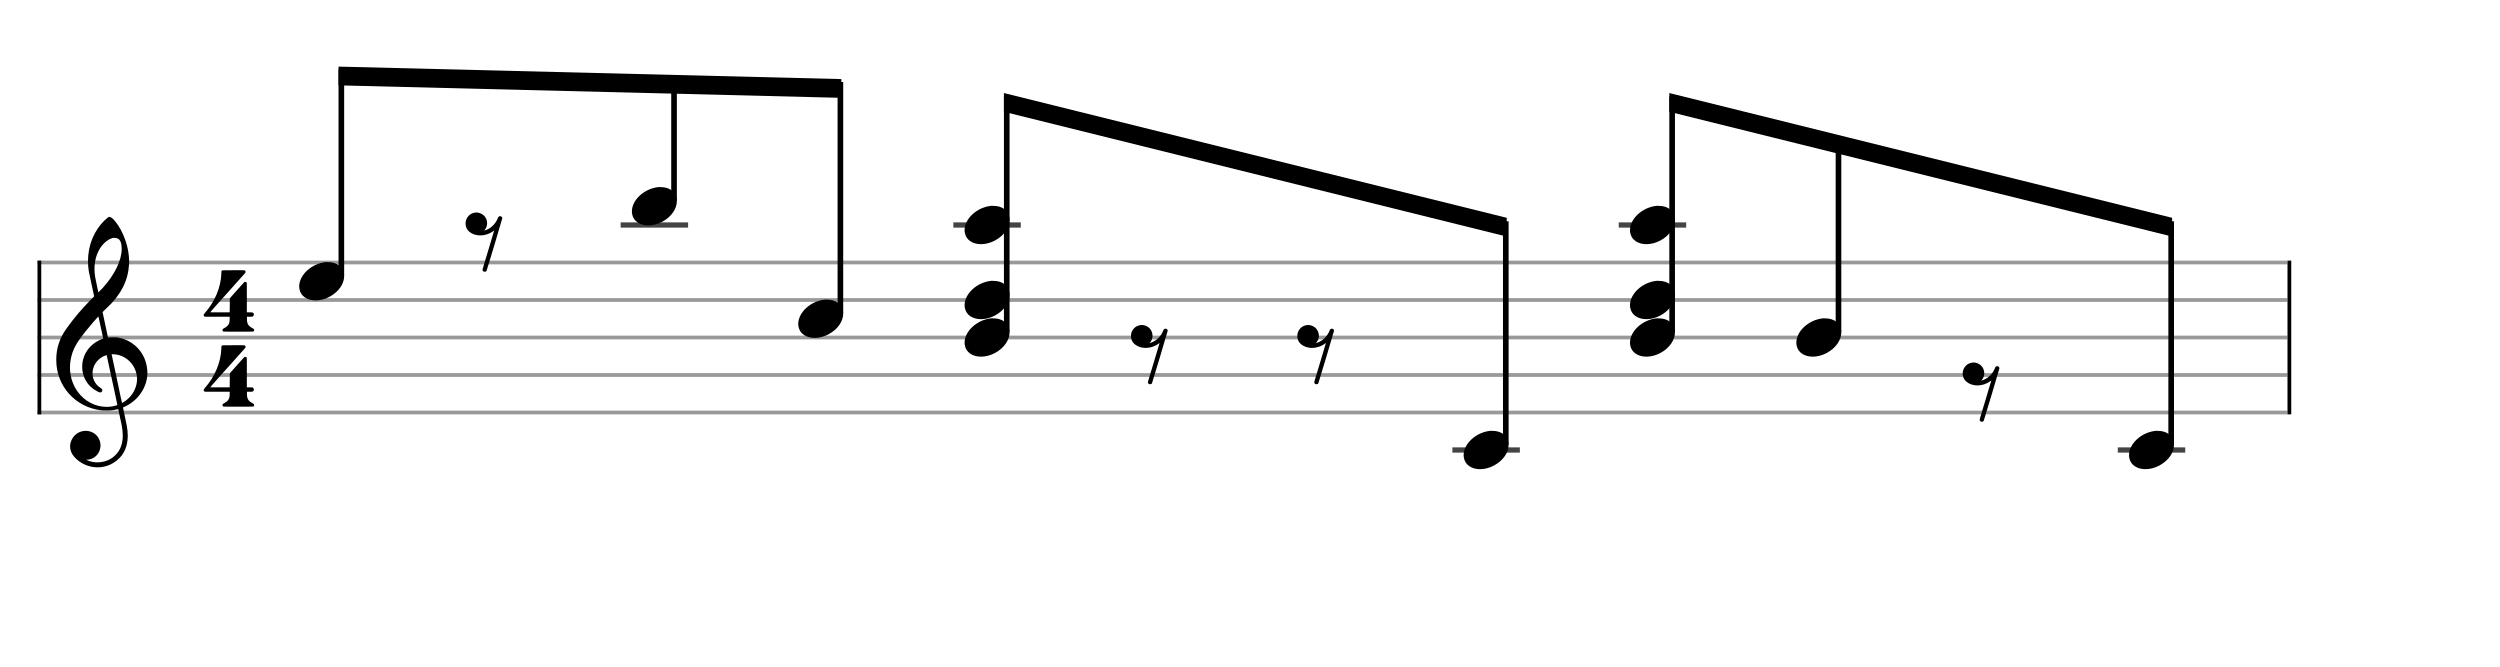 <svg xmlns="http://www.w3.org/2000/svg" stroke-width="0.3" stroke-dasharray="none" fill="black" stroke="black" font-family="Arial, sans-serif" font-size="10pt" font-weight="normal" font-style="normal" width="600" height="160" viewBox="0 0 666.667 177.778" style="width: 600px; height: 160px; border: none;"><g class="vf-stave" id="vf-auto23074" stroke-width="1" fill="#999999" stroke="#999999" font-family="Arial"><path fill="none" d="M10 70L610 70"/><path fill="none" d="M10 80L610 80"/><path fill="none" d="M10 90L610 90"/><path fill="none" d="M10 100L610 100"/><path fill="none" d="M10 110L610 110"/></g><g class="vf-stavebarline" id="vf-auto23075" font-family="Arial"><rect x="10" y="69.5" width="1" height="41" stroke="none"/></g><g class="vf-stavebarline" id="vf-auto23076" font-family="Arial"><rect x="610" y="69.5" width="1" height="41" stroke="none"/></g><g class="vf-clef" id="vf-auto23077" font-family="Arial"><path stroke="none" d="M29.112 57.837C29.112 57.837,29.141 57.837,29.17 57.837C29.544 57.837,30.034 58.211,30.667 58.96C32.942 61.696,34.44 66.045,34.44 69.731C34.44 69.99,34.44 70.278,34.411 70.538C34.152 74.829,32.28 78.515,28.68 81.942C28.363 82.259,27.902 82.691,27.701 82.864L27.355 83.238L28.075 86.608C28.478 88.48,28.795 90.006,28.795 90.006C28.795 90.006,28.795 90.006,28.795 90.006C28.824 90.006,28.939 89.978,29.026 89.978C29.198 89.949,29.659 89.949,30.12 89.949C30.466 89.949,30.84 89.949,30.984 89.949C35.592 90.525,38.962 94.125,39.278 98.79C39.307 98.992,39.307 99.194,39.307 99.395C39.307 103.254,36.802 106.941,33.029 108.554C32.885 108.611,32.798 108.669,32.798 108.669C32.798 108.669,33 109.677,33.259 110.886C33.518 112.125,33.778 113.306,33.806 113.536C33.979 114.458,34.066 115.322,34.066 116.157C34.066 118.317,33.49 120.131,32.395 121.542C30.754 123.587,28.392 124.624,26.03 124.624C23.726 124.624,21.422 123.674,19.752 121.773C19.061 120.966,18.686 120.016,18.686 119.037C18.686 118.202,18.974 117.338,19.55 116.56C20.386 115.437,21.624 114.89,22.862 114.89C24.014 114.89,25.166 115.379,25.973 116.358C26.549 117.107,26.808 117.942,26.808 118.778C26.808 120.678,25.397 122.493,23.237 122.579L22.978 122.579L23.064 122.637C23.928 123.069,24.936 123.299,25.973 123.299C27.24 123.299,28.565 122.954,29.602 122.291C31.704 120.966,32.741 118.922,32.741 116.157C32.741 115.264,32.626 114.285,32.424 113.248C32.338 112.758,31.531 109.101,31.531 109.101C31.531 109.101,31.531 109.101,31.531 109.101C31.502 109.101,31.358 109.13,31.186 109.158C30.667 109.302,30.12 109.389,29.515 109.446C29.314 109.475,28.91 109.475,28.478 109.475C27.931 109.475,27.384 109.475,27.154 109.446C20.126 108.669,15 102.995,15 95.968C15 92.858,15.893 90.15,17.765 87.558C19.752 84.794,21.768 82.403,24.245 79.898L25.109 79.034L24.734 77.306C24.533 76.326,24.331 75.318,24.245 75.03C23.899 73.389,23.726 72.582,23.669 72.266C23.525 71.373,23.467 70.48,23.467 69.587C23.467 65.469,25.022 61.552,27.902 58.758C28.565 58.125,28.91 57.866,29.112 57.837M31.013 63.482C30.84 63.453,30.696 63.424,30.523 63.424C29.688 63.424,28.68 63.942,27.73 64.893C26.088 66.534,25.195 69.011,25.195 71.718C25.195 72.41,25.253 73.101,25.368 73.821C25.426 74.138,26.203 77.968,26.232 77.968C26.232 77.968,26.232 77.968,26.232 77.968C26.261 77.968,27.182 77.018,27.442 76.73C30.638 73.187,32.453 69.357,32.453 66.362C32.453 65.872,32.395 65.411,32.309 64.95C32.107 64.086,31.733 63.654,31.013 63.482M26.318 84.707C26.29 84.534,26.261 84.39,26.261 84.39C26.146 84.39,23.87 87.04,22.834 88.336C20.702 91.043,19.925 92.31,19.32 94.038C18.888 95.363,18.658 96.688,18.658 97.984C18.658 100.317,19.349 102.534,20.674 104.406C22.517 106.998,25.426 108.496,28.421 108.496C28.91 108.496,29.4 108.467,29.89 108.381C30.408 108.294,31.301 108.064,31.301 108.006C31.301 107.978,30.955 106.394,30.552 104.435C30.12 102.506,29.486 99.51,29.112 97.811C28.766 96.112,28.45 94.701,28.45 94.701C28.45 94.701,28.45 94.701,28.45 94.701C28.334 94.701,27.701 94.96,27.355 95.133C25.598 96.112,24.677 97.84,24.677 99.568C24.677 101.094,25.397 102.592,26.866 103.485C27.154 103.658,27.298 103.859,27.298 104.09C27.298 104.205,27.24 104.349,27.125 104.464C27.038 104.579,26.923 104.666,26.75 104.666C26.549 104.666,26.29 104.55,25.858 104.32C23.237 102.966,21.912 100.403,21.912 97.782C21.912 95.334,23.093 92.858,25.454 91.302C26.059 90.899,27.269 90.323,27.499 90.323C27.499 90.323,27.528 90.294,27.528 90.294C27.528 90.266,27.528 90.266,27.528 90.266C27.499 90.208,26.434 85.197,26.318 84.707M30.725 94.499C30.581 94.499,30.293 94.47,30.12 94.47L29.746 94.47L29.774 94.528C29.774 94.557,30.293 97.034,30.955 100.029C31.589 103.024,32.136 105.616,32.165 105.789C32.222 105.962,32.309 106.422,32.395 106.797L32.539 107.488L32.626 107.43C34.21 106.538,35.362 105.27,35.995 103.715C36.37 102.851,36.542 101.987,36.542 101.123C36.542 97.869,34.152 94.902,30.725 94.499"/></g><g class="vf-timesignature" id="vf-auto23078" font-family="Arial"><path stroke="none" d="M59.29 72.086C59.347 72.058,60.989 72.058,62.544 72.058C63.869 72.058,65.165 72.058,65.194 72.086C65.366 72.144,65.482 72.317,65.482 72.49C65.482 72.691,65.453 72.72,64.906 73.325C64.416 73.843,62.89 75.571,61.334 77.328C60.874 77.846,60.442 78.336,60.326 78.451C60.211 78.566,59.52 79.344,58.771 80.179C58.051 81.014,57.13 82.051,56.755 82.454C56.381 82.886,56.064 83.232,56.064 83.261C56.064 83.261,56.064 83.261,56.064 83.261C56.064 83.29,56.294 83.29,58.656 83.29L61.248 83.29L61.277 81.418C61.277 79.603,61.277 79.574,61.306 79.517C61.334 79.488,61.91 78.826,62.602 78.048C63.293 77.27,64.099 76.349,64.416 76.032C65.194 75.139,65.165 75.168,65.395 75.168C65.597 75.168,65.741 75.254,65.798 75.398C65.827 75.485,65.827 75.629,65.827 79.373L65.827 83.29L66.518 83.29C67.181 83.29,67.238 83.29,67.325 83.318C67.555 83.405,67.699 83.635,67.699 83.866C67.699 84.038,67.642 84.182,67.526 84.298C67.354 84.47,67.325 84.47,66.547 84.47L65.856 84.47L65.856 84.643C65.856 84.73,65.856 84.989,65.856 85.219C65.885 86.4,66.259 86.976,67.411 87.552C67.642 87.667,67.786 87.84,67.786 88.013C67.786 88.128,67.728 88.243,67.642 88.33C67.526 88.445,67.814 88.445,65.078 88.445C64.646 88.445,64.128 88.445,63.552 88.445C62.976 88.445,62.458 88.445,62.026 88.445C59.29 88.445,59.578 88.445,59.462 88.33C59.376 88.243,59.318 88.128,59.318 88.013C59.318 87.84,59.462 87.667,59.693 87.552C60.845 86.976,61.219 86.4,61.248 85.219C61.248 84.989,61.248 84.73,61.248 84.643L61.248 84.47L57.965 84.47C57.475 84.47,57.072 84.47,56.726 84.47C54.365 84.47,54.566 84.47,54.451 84.355C54.365 84.269,54.307 84.154,54.307 84.038C54.307 83.923,54.394 83.75,54.538 83.578C57.274 80.496,58.915 76.637,59.03 72.893C59.03 72.288,59.059 72.202,59.29 72.086M61.046 90L61.075 90L60.989 90M61.046 71.05L61.075 71.05L60.989 71.05"/><path stroke="none" d="M59.29 92.086C59.347 92.058,60.989 92.058,62.544 92.058C63.869 92.058,65.165 92.058,65.194 92.086C65.366 92.144,65.482 92.317,65.482 92.49C65.482 92.691,65.453 92.72,64.906 93.325C64.416 93.843,62.89 95.571,61.334 97.328C60.874 97.846,60.442 98.336,60.326 98.451C60.211 98.566,59.52 99.344,58.771 100.179C58.051 101.014,57.13 102.051,56.755 102.454C56.381 102.886,56.064 103.232,56.064 103.261C56.064 103.261,56.064 103.261,56.064 103.261C56.064 103.29,56.294 103.29,58.656 103.29L61.248 103.29L61.277 101.418C61.277 99.603,61.277 99.574,61.306 99.517C61.334 99.488,61.91 98.826,62.602 98.048C63.293 97.27,64.099 96.349,64.416 96.032C65.194 95.139,65.165 95.168,65.395 95.168C65.597 95.168,65.741 95.254,65.798 95.398C65.827 95.485,65.827 95.629,65.827 99.373L65.827 103.29L66.518 103.29C67.181 103.29,67.238 103.29,67.325 103.318C67.555 103.405,67.699 103.635,67.699 103.866C67.699 104.038,67.642 104.182,67.526 104.298C67.354 104.47,67.325 104.47,66.547 104.47L65.856 104.47L65.856 104.643C65.856 104.73,65.856 104.989,65.856 105.219C65.885 106.4,66.259 106.976,67.411 107.552C67.642 107.667,67.786 107.84,67.786 108.013C67.786 108.128,67.728 108.243,67.642 108.33C67.526 108.445,67.814 108.445,65.078 108.445C64.646 108.445,64.128 108.445,63.552 108.445C62.976 108.445,62.458 108.445,62.026 108.445C59.29 108.445,59.578 108.445,59.462 108.33C59.376 108.243,59.318 108.128,59.318 108.013C59.318 107.84,59.462 107.667,59.693 107.552C60.845 106.976,61.219 106.4,61.248 105.219C61.248 104.989,61.248 104.73,61.248 104.643L61.248 104.47L57.965 104.47C57.475 104.47,57.072 104.47,56.726 104.47C54.365 104.47,54.566 104.47,54.451 104.355C54.365 104.269,54.307 104.154,54.307 104.038C54.307 103.923,54.394 103.75,54.538 103.578C57.274 100.496,58.915 96.637,59.03 92.893C59.03 92.288,59.059 92.202,59.29 92.086M61.046 110L61.075 110L60.989 110M61.046 91.05L61.075 91.05L60.989 91.05"/></g><g class="vf-stavenote" id="vf-auto23082" font-family="Arial"><g class="vf-notehead" id="vf-auto23086" pointer-events="bounding-box"><path stroke="none" d="M86.89 69.889C86.974 69.889,87.058 69.889,87.199 69.889C87.564 69.889,88.097 69.918,88.294 69.946C90.624 70.283,91.776 71.827,91.776 73.624C91.776 75.534,90.484 77.724,87.901 79.128C86.637 79.802,85.345 80.111,84.166 80.111C82.004 80.111,80.235 79.044,79.87 77.162C79.814 76.881,79.786 76.629,79.786 76.376C79.786 73.343,83.043 70.283,86.89 69.889"/></g></g><g class="vf-stavenote" id="vf-auto23088" font-family="Arial"><g class="vf-notehead" id="vf-auto23158" pointer-events="bounding-box"><path stroke="none" d="M126.729 56.688C126.841 56.66,126.925 56.66,127.038 56.66C127.627 56.66,128.329 56.913,128.807 57.278C129.537 57.84,129.902 58.682,129.902 59.524C129.902 60.198,129.677 60.872,129.2 61.378L129.087 61.518L129.228 61.462C130.772 61.041,132.12 59.777,132.766 58.148C132.794 58.036,132.878 57.896,132.878 57.868C133.019 57.727,133.187 57.643,133.356 57.643C133.664 57.643,133.945 57.868,133.945 58.205C133.945 58.345,129.846 72.048,129.761 72.188C129.677 72.385,129.481 72.469,129.256 72.469C129.031 72.469,128.807 72.357,128.722 72.132C128.694 72.076,128.666 72.048,128.666 71.992C128.666 71.767,128.919 71.037,130.239 66.629C131.081 63.793,131.783 61.462,131.783 61.462C131.783 61.462,131.783 61.462,131.783 61.462C131.755 61.462,131.671 61.518,131.53 61.63C130.52 62.389,129.256 62.782,128.077 62.782C127.01 62.782,125.971 62.473,125.156 61.799C124.482 61.265,124.145 60.451,124.145 59.609C124.145 58.879,124.398 58.148,124.96 57.559C125.409 57.081,125.971 56.801,126.729 56.688"/></g></g><g class="vf-stavenote" id="vf-auto23092" font-family="Arial"><path stroke-width="1.4" fill="none" stroke="#444" d="M165.505 60L183.495 60"/><g class="vf-notehead" id="vf-auto23096" pointer-events="bounding-box"><path stroke="none" d="M175.609 49.889C175.694 49.889,175.778 49.889,175.918 49.889C176.283 49.889,176.817 49.918,177.013 49.946C179.344 50.283,180.495 51.827,180.495 53.624C180.495 55.534,179.204 57.724,176.62 59.128C175.357 59.802,174.065 60.111,172.886 60.111C170.723 60.111,168.954 59.044,168.589 57.162C168.533 56.881,168.505 56.629,168.505 56.376C168.505 53.343,171.762 50.283,175.609 49.889"/></g></g><g class="vf-stavenote" id="vf-auto23098" font-family="Arial"><g class="vf-notehead" id="vf-auto23102" pointer-events="bounding-box"><path stroke="none" d="M219.969 79.889C220.053 79.889,220.138 79.889,220.278 79.889C220.643 79.889,221.177 79.918,221.373 79.946C223.704 80.283,224.855 81.827,224.855 83.624C224.855 85.534,223.563 87.724,220.98 89.128C219.716 89.802,218.425 90.111,217.245 90.111C215.083 90.111,213.314 89.044,212.949 87.162C212.893 86.881,212.865 86.629,212.865 86.376C212.865 83.343,216.122 80.283,219.969 79.889"/></g></g><g class="vf-stavenote" id="vf-auto23104" font-family="Arial"><path stroke-width="1.4" fill="none" stroke="#444" d="M254.225 60L272.215 60"/><g class="vf-notehead" id="vf-auto23110" pointer-events="bounding-box"><path stroke="none" d="M264.329 84.889C264.413 84.889,264.497 84.889,264.638 84.889C265.003 84.889,265.536 84.918,265.733 84.946C268.063 85.283,269.215 86.827,269.215 88.624C269.215 90.534,267.923 92.724,265.34 94.128C264.076 94.802,262.784 95.111,261.605 95.111C259.443 95.111,257.674 94.044,257.309 92.162C257.253 91.881,257.225 91.629,257.225 91.376C257.225 88.343,260.482 85.283,264.329 84.889"/></g><g class="vf-notehead" id="vf-auto23111" pointer-events="bounding-box"><path stroke="none" d="M264.329 74.889C264.413 74.889,264.497 74.889,264.638 74.889C265.003 74.889,265.536 74.918,265.733 74.946C268.063 75.283,269.215 76.827,269.215 78.624C269.215 80.534,267.923 82.724,265.34 84.128C264.076 84.802,262.784 85.111,261.605 85.111C259.443 85.111,257.674 84.044,257.309 82.162C257.253 81.881,257.225 81.629,257.225 81.376C257.225 78.343,260.482 75.283,264.329 74.889"/></g><g class="vf-notehead" id="vf-auto23112" pointer-events="bounding-box"><path stroke="none" d="M264.329 54.889C264.413 54.889,264.497 54.889,264.638 54.889C265.003 54.889,265.536 54.918,265.733 54.946C268.063 55.283,269.215 56.827,269.215 58.624C269.215 60.534,267.923 62.724,265.34 64.128C264.076 64.802,262.784 65.111,261.605 65.111C259.443 65.111,257.674 64.044,257.309 62.162C257.253 61.881,257.225 61.629,257.225 61.376C257.225 58.343,260.482 55.283,264.329 54.889"/></g></g><g class="vf-stavenote" id="vf-auto23114" font-family="Arial"><g class="vf-notehead" id="vf-auto23159" pointer-events="bounding-box"><path stroke="none" d="M304.168 86.688C304.28 86.66,304.364 86.66,304.477 86.66C305.066 86.66,305.768 86.913,306.246 87.278C306.976 87.84,307.341 88.682,307.341 89.524C307.341 90.198,307.116 90.872,306.639 91.378L306.526 91.518L306.667 91.462C308.211 91.041,309.559 89.777,310.205 88.148C310.233 88.036,310.317 87.896,310.317 87.868C310.458 87.727,310.626 87.643,310.795 87.643C311.103 87.643,311.384 87.868,311.384 88.205C311.384 88.345,307.285 102.048,307.2 102.188C307.116 102.385,306.92 102.469,306.695 102.469C306.47 102.469,306.246 102.357,306.161 102.132C306.133 102.076,306.105 102.048,306.105 101.992C306.105 101.767,306.358 101.037,307.678 96.629C308.52 93.793,309.222 91.462,309.222 91.462C309.222 91.462,309.222 91.462,309.222 91.462C309.194 91.462,309.11 91.518,308.969 91.63C307.958 92.389,306.695 92.782,305.516 92.782C304.448 92.782,303.41 92.473,302.595 91.799C301.921 91.265,301.584 90.451,301.584 89.609C301.584 88.879,301.837 88.148,302.399 87.559C302.848 87.081,303.41 86.801,304.168 86.688"/></g></g><g class="vf-stavenote" id="vf-auto23118" font-family="Arial"><g class="vf-notehead" id="vf-auto23160" pointer-events="bounding-box"><path stroke="none" d="M348.527 86.688C348.64 86.66,348.724 86.66,348.836 86.66C349.426 86.66,350.128 86.913,350.605 87.278C351.335 87.84,351.7 88.682,351.7 89.524C351.7 90.198,351.476 90.872,350.998 91.378L350.886 91.518L351.027 91.462C352.571 91.041,353.919 89.777,354.565 88.148C354.593 88.036,354.677 87.896,354.677 87.868C354.817 87.727,354.986 87.643,355.154 87.643C355.463 87.643,355.744 87.868,355.744 88.205C355.744 88.345,351.644 102.048,351.56 102.188C351.476 102.385,351.279 102.469,351.055 102.469C350.83 102.469,350.605 102.357,350.521 102.132C350.493 102.076,350.465 102.048,350.465 101.992C350.465 101.767,350.718 101.037,352.037 96.629C352.88 93.793,353.582 91.462,353.582 91.462C353.582 91.462,353.582 91.462,353.582 91.462C353.554 91.462,353.469 91.518,353.329 91.63C352.318 92.389,351.055 92.782,349.875 92.782C348.808 92.782,347.769 92.473,346.955 91.799C346.281 91.265,345.944 90.451,345.944 89.609C345.944 88.879,346.197 88.148,346.758 87.559C347.208 87.081,347.769 86.801,348.527 86.688"/></g></g><g class="vf-stavenote" id="vf-auto23122" font-family="Arial"><path stroke-width="1.4" fill="none" stroke="#444" d="M387.304 120L405.294 120"/><g class="vf-notehead" id="vf-auto23126" pointer-events="bounding-box"><path stroke="none" d="M397.408 114.889C397.492 114.889,397.577 114.889,397.717 114.889C398.082 114.889,398.615 114.918,398.812 114.946C401.143 115.283,402.294 116.827,402.294 118.624C402.294 120.534,401.002 122.724,398.419 124.128C397.155 124.802,395.864 125.111,394.684 125.111C392.522 125.111,390.753 124.044,390.388 122.162C390.332 121.881,390.304 121.629,390.304 121.376C390.304 118.343,393.561 115.283,397.408 114.889"/></g></g><g class="vf-stavenote" id="vf-auto23128" font-family="Arial"><path stroke-width="1.4" fill="none" stroke="#444" d="M431.664 60L449.654 60"/><g class="vf-notehead" id="vf-auto23134" pointer-events="bounding-box"><path stroke="none" d="M441.768 84.889C441.852 84.889,441.936 84.889,442.077 84.889C442.442 84.889,442.975 84.918,443.172 84.946C445.502 85.283,446.654 86.827,446.654 88.624C446.654 90.534,445.362 92.724,442.779 94.128C441.515 94.802,440.223 95.111,439.044 95.111C436.882 95.111,435.113 94.044,434.748 92.162C434.692 91.881,434.664 91.629,434.664 91.376C434.664 88.343,437.921 85.283,441.768 84.889"/></g><g class="vf-notehead" id="vf-auto23135" pointer-events="bounding-box"><path stroke="none" d="M441.768 74.889C441.852 74.889,441.936 74.889,442.077 74.889C442.442 74.889,442.975 74.918,443.172 74.946C445.502 75.283,446.654 76.827,446.654 78.624C446.654 80.534,445.362 82.724,442.779 84.128C441.515 84.802,440.223 85.111,439.044 85.111C436.882 85.111,435.113 84.044,434.748 82.162C434.692 81.881,434.664 81.629,434.664 81.376C434.664 78.343,437.921 75.283,441.768 74.889"/></g><g class="vf-notehead" id="vf-auto23136" pointer-events="bounding-box"><path stroke="none" d="M441.768 54.889C441.852 54.889,441.936 54.889,442.077 54.889C442.442 54.889,442.975 54.918,443.172 54.946C445.502 55.283,446.654 56.827,446.654 58.624C446.654 60.534,445.362 62.724,442.779 64.128C441.515 64.802,440.223 65.111,439.044 65.111C436.882 65.111,435.113 64.044,434.748 62.162C434.692 61.881,434.664 61.629,434.664 61.376C434.664 58.343,437.921 55.283,441.768 54.889"/></g></g><g class="vf-stavenote" id="vf-auto23138" font-family="Arial"><g class="vf-notehead" id="vf-auto23142" pointer-events="bounding-box"><path stroke="none" d="M486.128 84.889C486.212 84.889,486.296 84.889,486.436 84.889C486.801 84.889,487.335 84.918,487.532 84.946C489.862 85.283,491.013 86.827,491.013 88.624C491.013 90.534,489.722 92.724,487.138 94.128C485.875 94.802,484.583 95.111,483.404 95.111C481.242 95.111,479.473 94.044,479.108 92.162C479.051 91.881,479.023 91.629,479.023 91.376C479.023 88.343,482.281 85.283,486.128 84.889"/></g></g><g class="vf-stavenote" id="vf-auto23144" font-family="Arial"><g class="vf-notehead" id="vf-auto23161" pointer-events="bounding-box"><path stroke="none" d="M525.966 96.688C526.079 96.66,526.163 96.66,526.275 96.66C526.865 96.66,527.567 96.913,528.044 97.278C528.774 97.84,529.139 98.682,529.139 99.524C529.139 100.198,528.915 100.872,528.437 101.378L528.325 101.518L528.466 101.462C530.01 101.041,531.358 99.777,532.004 98.148C532.032 98.036,532.116 97.896,532.116 97.868C532.256 97.727,532.425 97.643,532.593 97.643C532.902 97.643,533.183 97.868,533.183 98.205C533.183 98.345,529.083 112.048,528.999 112.188C528.915 112.385,528.718 112.469,528.494 112.469C528.269 112.469,528.044 112.357,527.96 112.132C527.932 112.076,527.904 112.048,527.904 111.992C527.904 111.767,528.157 111.037,529.476 106.629C530.319 103.793,531.021 101.462,531.021 101.462C531.021 101.462,531.021 101.462,531.021 101.462C530.993 101.462,530.908 101.518,530.768 101.63C529.757 102.389,528.494 102.782,527.314 102.782C526.247 102.782,525.208 102.473,524.394 101.799C523.72 101.265,523.383 100.451,523.383 99.609C523.383 98.879,523.636 98.148,524.197 97.559C524.647 97.081,525.208 96.801,525.966 96.688"/></g></g><g class="vf-stavenote" id="vf-auto23148" font-family="Arial"><path stroke-width="1.4" fill="none" stroke="#444" d="M564.743 120L582.733 120"/><g class="vf-notehead" id="vf-auto23152" pointer-events="bounding-box"><path stroke="none" d="M574.847 114.889C574.931 114.889,575.015 114.889,575.156 114.889C575.521 114.889,576.054 114.918,576.251 114.946C578.582 115.283,579.733 116.827,579.733 118.624C579.733 120.534,578.441 122.724,575.858 124.128C574.594 124.802,573.303 125.111,572.123 125.111C569.961 125.111,568.192 124.044,567.827 122.162C567.771 121.881,567.743 121.629,567.743 121.376C567.743 118.343,571 115.283,574.847 114.889"/></g></g><g class="vf-stem" id="vf-auto23083" pointer-events="bounding-box" font-family="Arial"><path stroke-width="1.5" fill="none" d="M91.026 73.5L91.026 18.532"/></g><g class="vf-stem" id="vf-auto23093" pointer-events="bounding-box" font-family="Arial"><path stroke-width="1.5" fill="none" d="M179.745 53.5L179.745 20.75"/></g><g class="vf-stem" id="vf-auto23099" pointer-events="bounding-box" font-family="Arial"><path stroke-width="1.5" fill="none" d="M224.105 83.5L224.105 21.859"/></g><g class="vf-beam" id="vf-auto23154" font-family="Arial"><path stroke="none" d="M90.276 17.763L90.276 22.763L224.355 26.09L224.355 21.09Z"/></g><g class="vf-stem" id="vf-auto23105" pointer-events="bounding-box" font-family="Arial"><path stroke-width="1.5" fill="none" d="M268.465 88.5L268.465 25.75"/></g><g class="vf-stem" id="vf-auto23123" pointer-events="bounding-box" font-family="Arial"><path stroke-width="1.5" fill="none" d="M401.544 118.5L401.544 59.02"/></g><g class="vf-beam" id="vf-auto23155" font-family="Arial"><path stroke="none" d="M267.715 24.813L267.715 29.813L401.794 63.082L401.794 58.082Z"/></g><g class="vf-stem" id="vf-auto23129" pointer-events="bounding-box" font-family="Arial"><path stroke-width="1.5" fill="none" d="M445.904 88.5L445.904 25.75"/></g><g class="vf-stem" id="vf-auto23139" pointer-events="bounding-box" font-family="Arial"><path stroke-width="1.5" fill="none" d="M490.263 88.5L490.263 36.84"/></g><g class="vf-stem" id="vf-auto23149" pointer-events="bounding-box" font-family="Arial"><path stroke-width="1.5" fill="none" d="M578.983 118.5L578.983 59.02"/></g><g class="vf-beam" id="vf-auto23156" font-family="Arial"><path stroke="none" d="M445.154 24.813L445.154 29.813L579.233 63.082L579.233 58.082Z"/></g></svg>